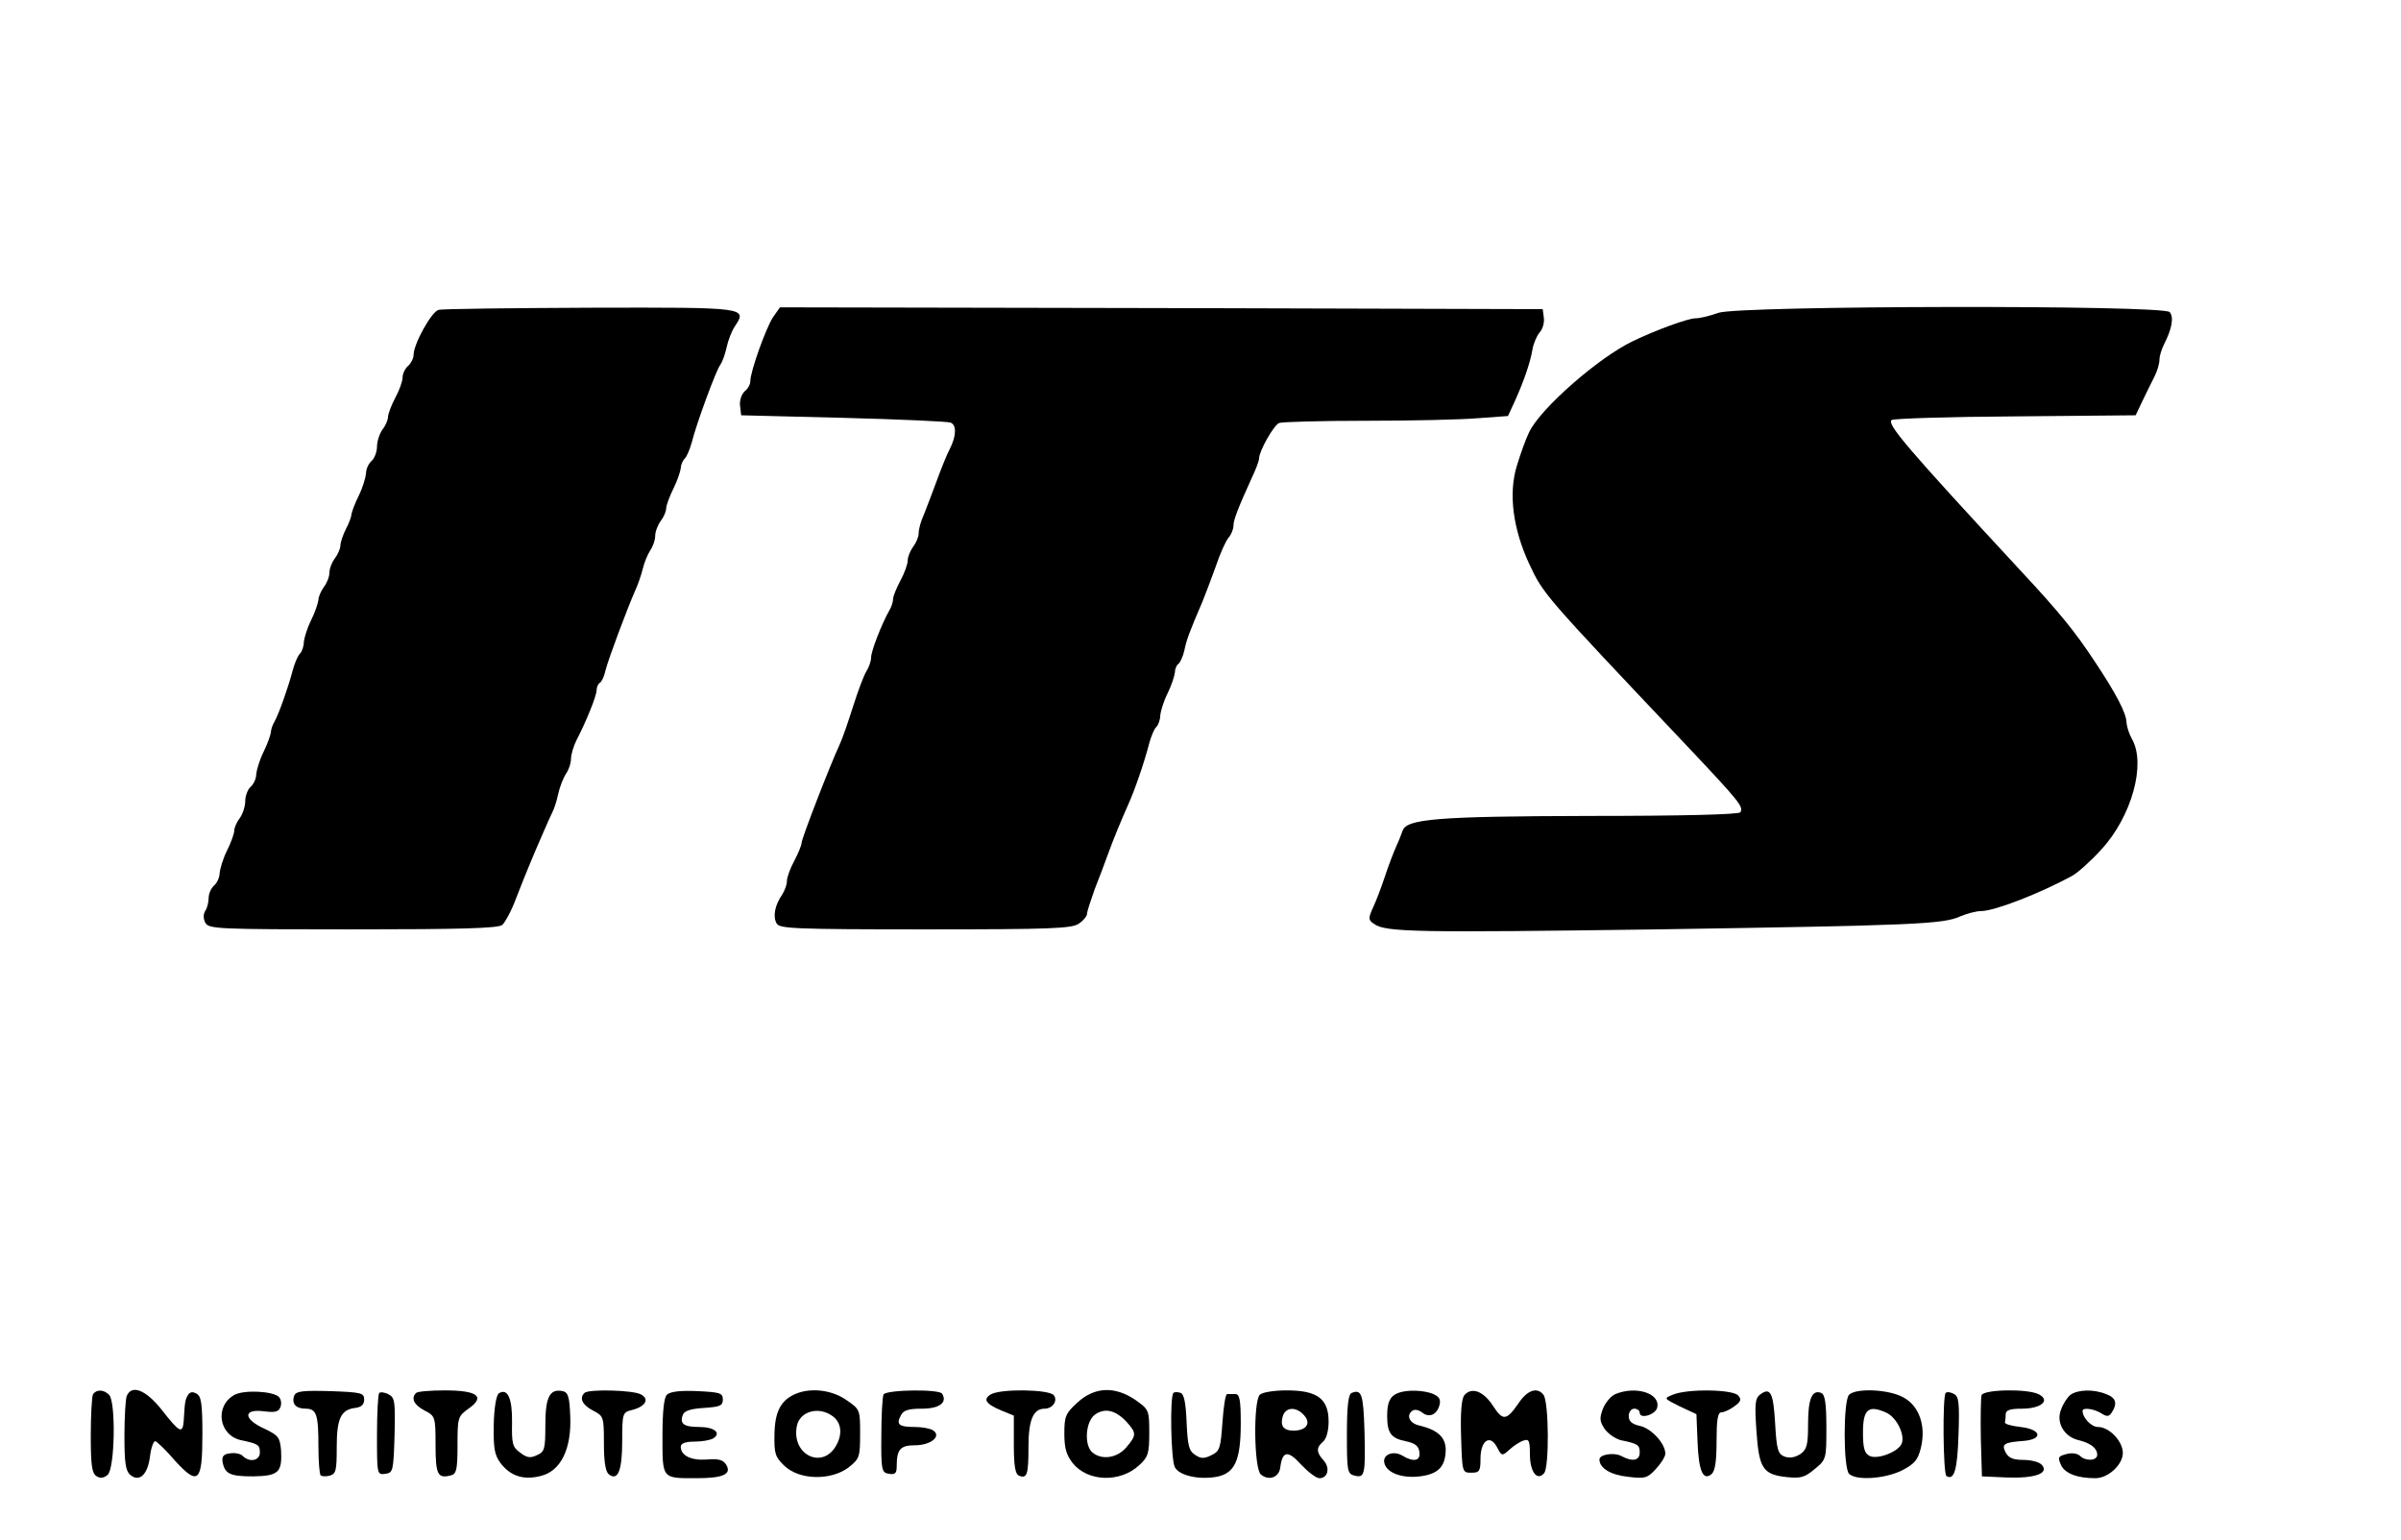 <?xml version="1.0" standalone="no"?>
<!DOCTYPE svg PUBLIC "-//W3C//DTD SVG 20010904//EN"
 "http://www.w3.org/TR/2001/REC-SVG-20010904/DTD/svg10.dtd">
<svg version="1.0" xmlns="http://www.w3.org/2000/svg"
 width="656pt" height="421pt" viewBox="0 0 656 421"
 preserveAspectRatio="xMidYMid meet">

<g transform="translate(0,421) scale(0.1,-0.1)"
fill="#000000" stroke="none">
<path d="M1198 3363 c-19 -5 -68 -93 -68 -123 0 -9 -7 -23 -15 -30 -8 -7 -15
-21 -15 -31 0 -11 -9 -36 -20 -56 -11 -21 -20 -45 -20 -53 0 -8 -7 -24 -15
-34 -8 -11 -15 -32 -15 -47 0 -14 -7 -32 -15 -39 -8 -7 -15 -22 -15 -34 -1
-11 -9 -39 -20 -61 -11 -22 -19 -45 -20 -51 0 -7 -7 -25 -15 -40 -8 -16 -15
-36 -15 -45 0 -8 -7 -24 -15 -35 -8 -10 -15 -28 -15 -39 0 -11 -7 -29 -15 -39
-8 -11 -15 -27 -15 -35 -1 -9 -9 -34 -20 -56 -11 -22 -19 -49 -20 -60 0 -12
-5 -26 -11 -32 -6 -6 -14 -26 -19 -44 -12 -46 -38 -120 -50 -141 -6 -10 -10
-23 -10 -30 -1 -7 -9 -31 -20 -53 -11 -22 -19 -50 -20 -61 0 -12 -7 -27 -15
-34 -8 -7 -15 -25 -15 -39 0 -15 -7 -36 -15 -47 -8 -10 -15 -26 -15 -34 0 -8
-9 -33 -20 -55 -11 -22 -19 -50 -20 -61 0 -12 -7 -27 -15 -34 -8 -7 -15 -22
-15 -34 0 -11 -4 -28 -9 -35 -6 -9 -6 -22 0 -33 9 -17 34 -18 402 -18 300 0
397 3 409 12 8 7 26 40 38 73 13 33 29 74 36 90 7 17 22 53 34 80 12 28 25 57
29 65 5 9 12 31 16 50 4 19 14 44 21 55 8 11 14 29 14 41 0 12 7 35 15 51 26
50 55 121 55 137 0 8 4 17 9 20 5 3 12 18 15 33 8 32 61 173 81 218 8 17 17
44 21 60 4 17 13 39 20 50 8 11 14 29 14 40 0 12 7 30 15 41 8 10 15 26 15 34
0 8 9 33 20 55 11 22 19 47 20 56 0 8 5 20 11 26 6 6 14 26 19 44 12 49 67
199 78 212 5 7 13 28 17 47 4 19 14 45 22 57 35 53 37 53 -394 52 -219 -1
-406 -3 -415 -6z"/>
<path d="M2112 3343 c-19 -29 -62 -148 -62 -175 0 -9 -7 -21 -16 -28 -8 -8
-14 -25 -12 -39 l3 -26 280 -7 c154 -4 286 -10 292 -13 17 -6 16 -37 -2 -72
-8 -15 -24 -55 -36 -88 -12 -33 -28 -74 -35 -92 -8 -17 -14 -39 -14 -50 0 -10
-7 -27 -15 -37 -8 -11 -15 -28 -15 -38 0 -10 -9 -35 -20 -55 -11 -21 -20 -43
-20 -50 0 -8 -4 -21 -10 -31 -22 -39 -50 -112 -50 -129 0 -10 -6 -27 -13 -38
-7 -11 -23 -54 -36 -95 -13 -41 -29 -88 -37 -105 -26 -56 -104 -257 -104 -269
0 -6 -9 -28 -20 -49 -11 -20 -20 -45 -20 -55 0 -10 -6 -26 -13 -37 -20 -29
-26 -60 -15 -79 8 -14 48 -16 406 -16 344 0 401 2 420 16 12 8 22 20 22 27 0
6 10 36 21 67 12 30 28 73 36 95 17 47 34 87 55 135 18 39 45 118 58 169 5 18
13 38 19 44 6 6 11 20 11 32 1 11 9 38 20 60 11 22 19 48 20 57 0 9 4 19 9 23
5 3 13 20 17 38 6 29 13 48 49 132 7 17 23 59 36 95 12 36 28 72 36 81 7 8 13
23 13 32 0 16 12 47 51 133 11 23 19 45 19 51 0 20 40 91 55 97 9 3 116 6 238
6 122 0 259 3 305 7 l82 6 19 41 c26 58 42 106 48 141 3 17 12 38 20 47 8 9
13 27 11 40 l-3 23 -1042 3 -1042 2 -19 -27z"/>
<path d="M4695 3355 c-22 -8 -50 -15 -63 -15 -20 0 -108 -32 -172 -63 -93 -45
-251 -183 -282 -248 -9 -18 -24 -60 -34 -93 -23 -76 -10 -172 34 -267 39 -83
37 -81 422 -488 155 -164 164 -176 155 -191 -4 -6 -155 -10 -413 -10 -417 -1
-500 -8 -510 -41 -3 -8 -10 -27 -18 -44 -7 -16 -21 -52 -30 -80 -9 -27 -23
-65 -32 -84 -14 -31 -14 -35 2 -46 31 -23 118 -24 776 -15 704 11 780 14 827
36 17 7 42 14 56 14 36 0 160 48 248 96 15 8 51 40 80 72 83 90 123 234 84
302 -8 14 -14 34 -15 45 0 25 -28 79 -88 169 -53 80 -93 130 -201 246 -314
339 -365 400 -353 412 4 4 156 9 337 10 l330 3 19 40 c11 22 25 52 33 67 7 14
13 34 13 45 0 10 6 29 13 43 21 41 27 73 15 87 -16 20 -1177 18 -1233 -2z"/>
<path d="M254 399 c-3 -6 -6 -57 -6 -112 0 -80 3 -103 15 -111 10 -7 20 -6 31
3 20 17 23 200 4 219 -15 15 -35 15 -44 1z"/>
<path d="M346 394 c-3 -9 -6 -57 -6 -109 0 -72 3 -95 16 -106 25 -21 48 1 54
52 3 24 10 42 15 40 6 -3 30 -26 53 -53 64 -70 75 -59 75 72 0 83 -3 104 -16
111 -10 6 -18 5 -23 -3 -8 -13 -9 -18 -12 -71 -3 -37 -11 -33 -61 31 -43 54
-82 69 -95 36z"/>
<path d="M641 398 c-55 -30 -44 -110 17 -124 48 -10 52 -13 52 -34 0 -22 -28
-28 -47 -9 -6 6 -21 9 -34 7 -18 -2 -23 -8 -21 -23 6 -33 20 -40 83 -40 70 1
80 11 77 70 -3 36 -7 42 -45 60 -58 26 -60 55 -3 48 31 -4 41 -2 46 11 4 10 2
22 -4 28 -16 16 -94 20 -121 6z"/>
<path d="M804 396 c-8 -22 4 -36 31 -36 30 0 35 -16 35 -104 0 -40 3 -75 6
-78 3 -3 14 -4 25 -1 17 5 19 14 19 77 0 79 11 103 50 108 17 2 25 9 25 23 0
18 -8 20 -93 23 -74 2 -93 0 -98 -12z"/>
<path d="M1036 403 c-3 -3 -6 -55 -6 -115 0 -108 0 -109 23 -106 21 3 22 8 25
105 2 92 1 103 -16 112 -11 6 -22 7 -26 4z"/>
<path d="M1137 403 c-15 -14 -6 -33 23 -48 29 -15 30 -17 30 -94 0 -82 6 -93
43 -83 14 4 17 16 17 82 0 76 1 79 30 100 47 33 25 50 -65 50 -39 0 -75 -3
-78 -7z"/>
<path d="M1363 402 c-7 -5 -13 -39 -14 -86 -1 -64 2 -82 18 -104 27 -36 63
-48 110 -36 55 13 85 74 81 164 -2 53 -6 65 -21 68 -35 7 -47 -16 -47 -93 0
-65 -2 -73 -23 -82 -18 -9 -28 -7 -46 7 -21 15 -23 25 -22 82 1 66 -12 95 -36
80z"/>
<path d="M1597 403 c-15 -14 -6 -33 23 -48 29 -15 30 -17 30 -89 0 -49 4 -77
13 -85 25 -20 37 9 37 91 0 74 1 78 25 84 38 9 51 30 26 43 -21 12 -144 15
-154 4z"/>
<path d="M1822 398 c-8 -8 -12 -46 -12 -114 0 -117 -2 -114 93 -114 73 0 97
11 81 37 -8 13 -21 17 -53 14 -43 -3 -71 11 -71 35 0 9 12 14 38 14 20 0 43 4
51 9 23 15 2 31 -39 31 -42 0 -54 9 -44 34 4 10 22 16 57 18 44 3 52 6 52 23
0 18 -8 20 -70 23 -46 2 -74 -1 -83 -10z"/>
<path d="M2175 401 c-41 -17 -58 -48 -59 -111 -1 -54 2 -62 28 -87 41 -38 125
-40 174 -4 30 24 32 28 32 92 0 66 0 67 -38 93 -39 27 -95 34 -137 17z m102
-63 c21 -17 25 -46 9 -76 -36 -70 -124 -30 -109 50 8 42 62 56 100 26z"/>
<path d="M2414 399 c-3 -6 -6 -57 -6 -112 -1 -96 1 -102 21 -105 17 -3 21 2
21 21 0 46 10 57 50 57 43 0 74 25 49 41 -8 5 -30 9 -50 9 -43 0 -51 7 -38 31
7 15 21 19 58 19 48 0 70 17 55 41 -8 13 -151 11 -160 -2z"/>
<path d="M2707 399 c-22 -13 -14 -26 29 -44 l34 -14 0 -79 c0 -59 4 -81 14
-85 22 -9 26 2 26 79 0 73 13 104 44 104 22 0 37 22 25 37 -14 16 -145 18
-172 2z"/>
<path d="M2944 377 c-33 -30 -36 -38 -36 -85 0 -39 5 -58 23 -81 41 -51 130
-54 182 -5 24 22 27 32 27 88 0 62 -1 64 -38 90 -56 38 -111 36 -158 -7z m134
-53 c28 -31 27 -37 -1 -70 -25 -29 -66 -35 -92 -14 -24 20 -19 86 7 104 27 19
56 12 86 -20z"/>
<path d="M3206 403 c-10 -10 -7 -183 4 -203 12 -23 66 -35 115 -26 49 10 65
45 65 146 0 64 -3 80 -15 80 -8 0 -18 0 -22 0 -5 0 -10 -35 -13 -77 -5 -70 -7
-79 -30 -90 -20 -10 -29 -10 -45 1 -17 11 -20 26 -23 89 -2 52 -7 77 -16 80
-8 3 -17 3 -20 0z"/>
<path d="M3442 398 c-18 -18 -16 -202 3 -218 22 -18 50 -8 53 20 6 45 21 47
57 7 19 -20 41 -37 50 -37 23 0 30 28 11 49 -20 22 -20 35 -1 51 9 8 15 29 15
55 0 62 -31 85 -114 85 -35 0 -67 -5 -74 -12z m121 -56 c20 -22 6 -42 -29 -42
-28 0 -37 14 -29 40 8 25 37 26 58 2z"/>
<path d="M3693 403 c-9 -3 -13 -36 -13 -113 0 -100 1 -108 21 -113 28 -7 30 3
27 123 -3 100 -8 114 -35 103z"/>
<path d="M3820 403 c-22 -9 -30 -24 -30 -63 0 -47 11 -61 51 -69 25 -5 35 -13
37 -29 4 -25 -16 -29 -47 -10 -24 14 -53 3 -49 -19 5 -28 48 -44 97 -38 50 6
70 26 71 72 0 35 -22 55 -72 67 -28 6 -37 29 -18 41 6 4 17 1 25 -5 19 -16 41
-7 48 20 4 16 -1 23 -19 31 -27 10 -70 11 -94 2z"/>
<path d="M4001 397 c-8 -10 -11 -48 -9 -113 3 -98 3 -99 28 -99 22 0 25 4 25
38 0 50 26 68 45 32 13 -25 14 -25 34 -7 12 11 29 22 39 25 14 5 17 0 17 -37
0 -49 20 -75 39 -52 14 17 13 195 -2 214 -17 22 -44 13 -68 -23 -33 -48 -43
-49 -70 -7 -26 40 -58 52 -78 29z"/>
<path d="M4414 400 c-11 -4 -27 -22 -34 -39 -10 -26 -10 -35 4 -56 9 -13 29
-27 44 -31 48 -10 52 -13 52 -34 0 -22 -20 -26 -51 -9 -20 10 -59 4 -59 -10 0
-23 30 -42 77 -47 47 -6 54 -4 77 21 14 15 26 34 26 42 0 28 -39 70 -70 76
-21 5 -30 12 -30 27 0 11 7 20 15 20 8 0 15 -5 15 -11 0 -19 45 -5 48 15 8 38
-58 59 -114 36z"/>
<path d="M4570 398 c-25 -10 -24 -10 20 -32 l45 -21 3 -75 c3 -80 15 -108 38
-89 10 8 14 36 14 90 0 57 3 79 13 79 7 0 23 7 35 16 18 13 21 19 11 30 -14
17 -140 19 -179 2z"/>
<path d="M4808 398 c-13 -11 -14 -27 -9 -100 7 -102 18 -118 83 -125 37 -4 49
-1 76 22 32 26 32 28 32 115 0 65 -4 89 -14 93 -25 10 -36 -16 -36 -84 0 -58
-3 -70 -21 -83 -14 -9 -29 -12 -43 -7 -18 7 -22 18 -26 91 -5 85 -13 100 -42
78z"/>
<path d="M5052 398 c-16 -16 -16 -200 0 -216 19 -19 97 -14 144 9 35 18 44 29
52 61 15 60 -4 116 -48 139 -39 22 -129 26 -148 7z m102 -49 c28 -13 51 -60
42 -84 -9 -23 -67 -45 -88 -34 -14 7 -18 22 -18 64 0 64 15 76 64 54z"/>
<path d="M5316 403 c-9 -9 -7 -221 2 -227 21 -13 30 16 33 112 3 87 1 105 -12
112 -9 5 -19 7 -23 3z"/>
<path d="M5414 397 c-2 -7 -3 -60 -2 -118 l3 -104 67 -3 c77 -3 117 11 97 34
-6 8 -29 14 -50 14 -28 0 -41 5 -49 20 -12 23 -6 28 50 32 54 5 46 32 -10 38
-25 3 -44 8 -42 13 1 4 2 14 2 22 0 11 12 15 44 15 52 0 79 22 47 39 -29 16
-150 14 -157 -2z"/>
<path d="M5657 398 c-9 -7 -21 -26 -26 -41 -14 -35 9 -74 48 -83 33 -8 51 -22
51 -40 0 -17 -32 -18 -47 -3 -7 7 -23 9 -37 5 -23 -6 -24 -9 -15 -30 11 -23
44 -36 94 -36 35 0 75 37 75 69 0 32 -37 71 -68 71 -18 0 -42 25 -42 44 0 10
30 6 50 -6 17 -11 22 -10 30 2 16 25 11 40 -16 50 -35 14 -77 12 -97 -2z"/>
</g>
</svg>
